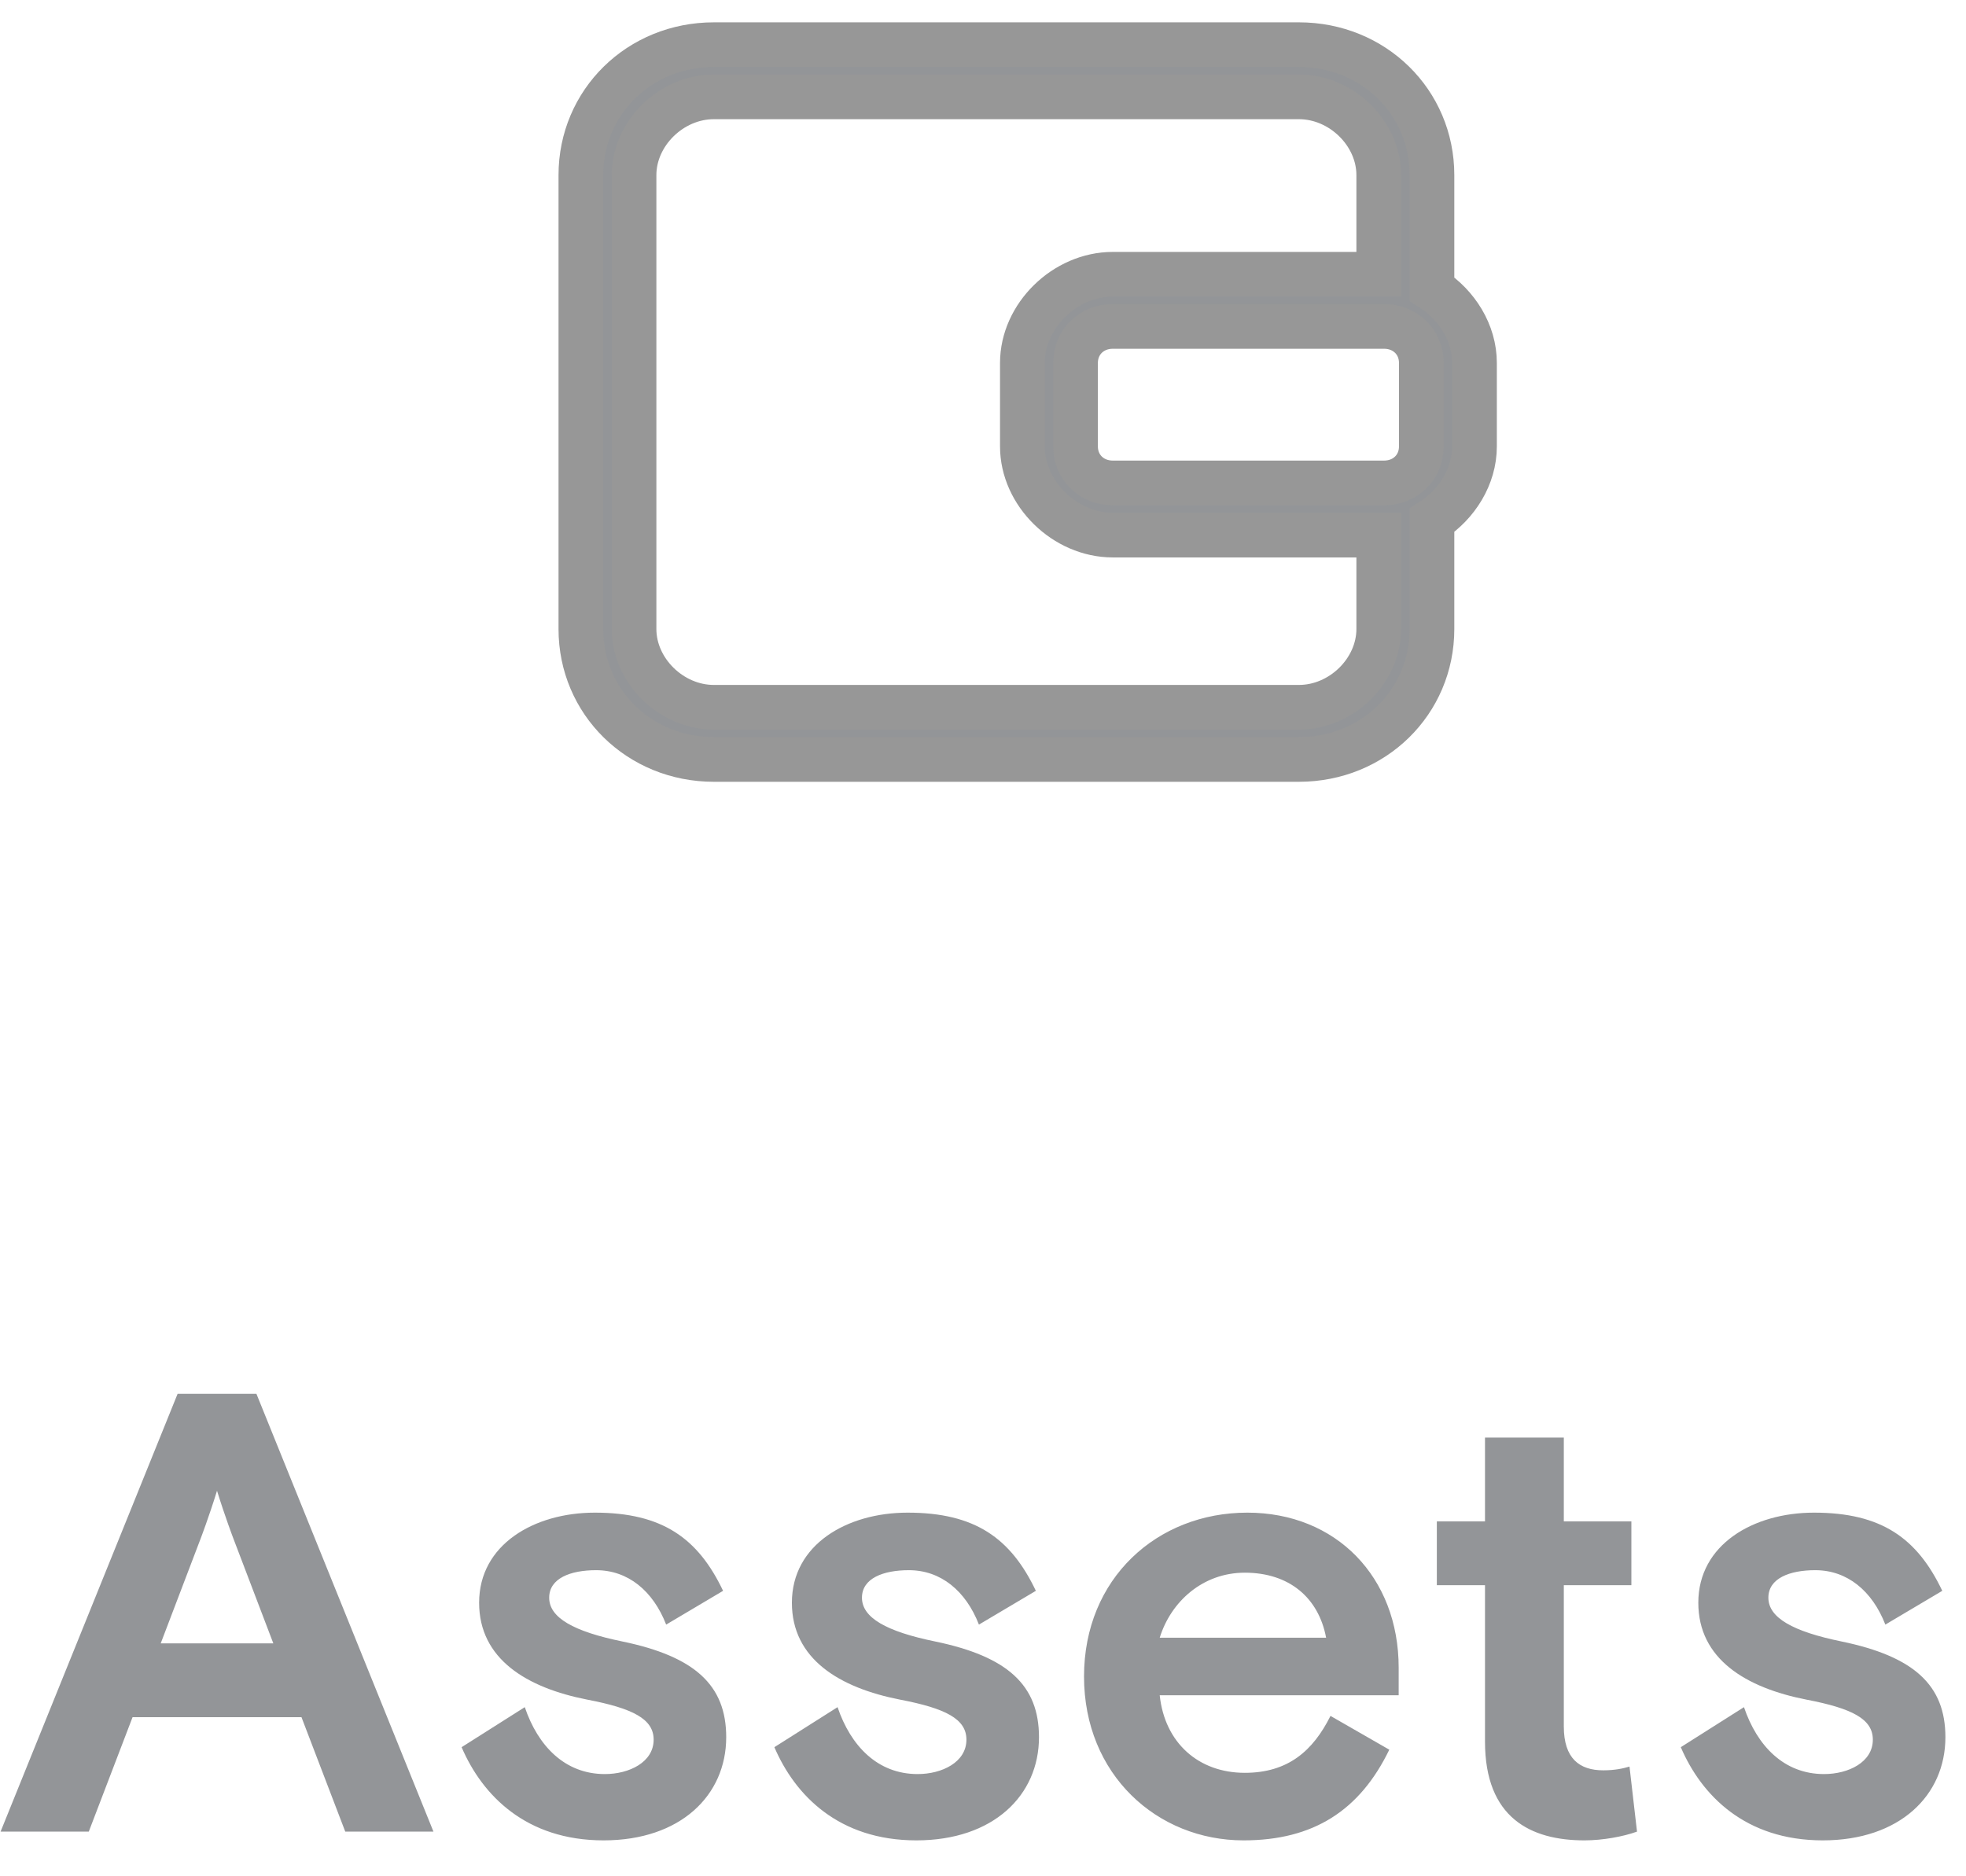 <?xml version="1.0" encoding="UTF-8"?>
<svg width="44px" height="42px" viewBox="0 0 44 42" version="1.1" xmlns="http://www.w3.org/2000/svg" xmlns:xlink="http://www.w3.org/1999/xlink">
    <!-- Generator: Sketch 52 (66869) - http://www.bohemiancoding.com/sketch -->
    <title>assets</title>
    <desc>Created with Sketch.</desc>
    <g id="assets" stroke="none" stroke-width="1" fill="none" fill-rule="evenodd">
        <g id="Desktop-HD" transform="translate(-709, -491)" fill="#939598">
            <g id="assets" transform="translate(697, 489)">
                <path d="M12.013,43 L15.975,33.2 L17.739,33.2 L21.701,43 L19.727,43 L18.747,40.438 L14.967,40.438 L13.987,43 L12.013,43 Z M16.493,36.434 L15.597,38.786 L18.117,38.786 L17.221,36.434 C17.221,36.434 17.039,35.958 16.857,35.37 C16.675,35.958 16.493,36.434 16.493,36.434 Z M24.291,37.764 C24.291,38.212 24.837,38.52 25.929,38.744 C27.553,39.08 28.253,39.724 28.253,40.886 C28.253,42.188 27.231,43.196 25.509,43.196 C23.773,43.196 22.793,42.188 22.331,41.11 L23.745,40.214 C24.039,41.082 24.641,41.712 25.537,41.712 C26.083,41.712 26.629,41.446 26.629,40.942 C26.629,40.48 26.167,40.242 25.145,40.046 C23.787,39.78 22.723,39.136 22.723,37.876 C22.723,36.574 23.955,35.86 25.313,35.86 C26.825,35.86 27.623,36.434 28.183,37.61 L26.909,38.366 C26.615,37.61 26.055,37.148 25.341,37.148 C24.767,37.148 24.291,37.33 24.291,37.764 Z M31.291,37.764 C31.291,38.212 31.837,38.52 32.929,38.744 C34.553,39.08 35.253,39.724 35.253,40.886 C35.253,42.188 34.231,43.196 32.509,43.196 C30.773,43.196 29.793,42.188 29.331,41.11 L30.745,40.214 C31.039,41.082 31.641,41.712 32.537,41.712 C33.083,41.712 33.629,41.446 33.629,40.942 C33.629,40.48 33.167,40.242 32.145,40.046 C30.787,39.78 29.723,39.136 29.723,37.876 C29.723,36.574 30.955,35.86 32.313,35.86 C33.825,35.86 34.623,36.434 35.183,37.61 L33.909,38.366 C33.615,37.61 33.055,37.148 32.341,37.148 C31.767,37.148 31.291,37.33 31.291,37.764 Z M43.303,39.948 L37.955,39.948 C38.067,41.012 38.823,41.684 39.859,41.684 C40.825,41.684 41.385,41.194 41.777,40.41 L43.093,41.166 C42.435,42.524 41.399,43.196 39.831,43.196 C37.899,43.196 36.261,41.726 36.261,39.528 C36.261,37.33 37.899,35.86 39.915,35.86 C41.903,35.86 43.303,37.302 43.303,39.332 L43.303,39.948 Z M39.859,37.204 C38.921,37.204 38.207,37.848 37.955,38.66 L41.679,38.66 C41.511,37.764 40.853,37.204 39.859,37.204 Z M44.157,37.484 L44.157,36.056 L45.235,36.056 L45.235,34.18 L46.999,34.18 L46.999,36.056 L48.511,36.056 L48.511,37.484 L46.999,37.484 L46.999,40.648 C46.999,41.362 47.349,41.628 47.881,41.628 C48.147,41.628 48.329,41.586 48.469,41.544 L48.637,43 C48.329,43.112 47.867,43.196 47.461,43.196 C46.257,43.196 45.235,42.692 45.235,40.984 L45.235,37.484 L44.157,37.484 Z M51.577,37.764 C51.577,38.212 52.123,38.52 53.215,38.744 C54.839,39.08 55.539,39.724 55.539,40.886 C55.539,42.188 54.517,43.196 52.795,43.196 C51.059,43.196 50.079,42.188 49.617,41.11 L51.031,40.214 C51.325,41.082 51.927,41.712 52.823,41.712 C53.369,41.712 53.915,41.446 53.915,40.942 C53.915,40.48 53.453,40.242 52.431,40.046 C51.073,39.78 50.009,39.136 50.009,37.876 C50.009,36.574 51.241,35.86 52.599,35.86 C54.111,35.86 54.909,36.434 55.469,37.61 L54.195,38.366 C53.901,37.61 53.341,37.148 52.627,37.148 C52.053,37.148 51.577,37.33 51.577,37.764 Z" id="Assets"></path>
                <path d="M44.048,8.468 L44.048,5.92 C44.048,4.285 42.738,3 41.071,3 L27.976,3 C26.31,3 25,4.285 25,5.92 L25,16.08 C25,17.715 26.31,19 27.976,19 L41.071,19 C42.738,19 44.048,17.715 44.048,16.08 L44.048,13.649 C44.608,13.286 45,12.664 45,11.993 L45,10.124 C45,9.451 44.608,8.831 44.048,8.468 Z M43.81,11.993 C43.81,12.46 43.452,12.81 42.976,12.81 L36.905,12.81 C36.429,12.81 36.071,12.46 36.071,11.993 L36.071,10.124 C36.071,9.657 36.429,9.307 36.905,9.307 L42.976,9.307 C43.452,9.307 43.81,9.657 43.81,10.124 L43.81,11.993 Z M41.071,17.832 L27.976,17.832 C27.024,17.832 26.19,17.015 26.19,16.08 L26.19,5.92 C26.19,4.985 27.024,4.168 27.976,4.168 L41.071,4.168 C42.024,4.168 42.857,4.985 42.857,5.92 L42.857,8.139 L36.905,8.139 C35.833,8.139 34.881,9.073 34.881,10.124 L34.881,11.993 C34.881,13.044 35.833,13.978 36.905,13.978 L42.857,13.978 L42.857,16.08 C42.857,17.015 42.024,17.832 41.071,17.832 Z" id="Shape" stroke="#979797" fill-rule="nonzero"></path>
            </g>
        </g>
    </g>
</svg>